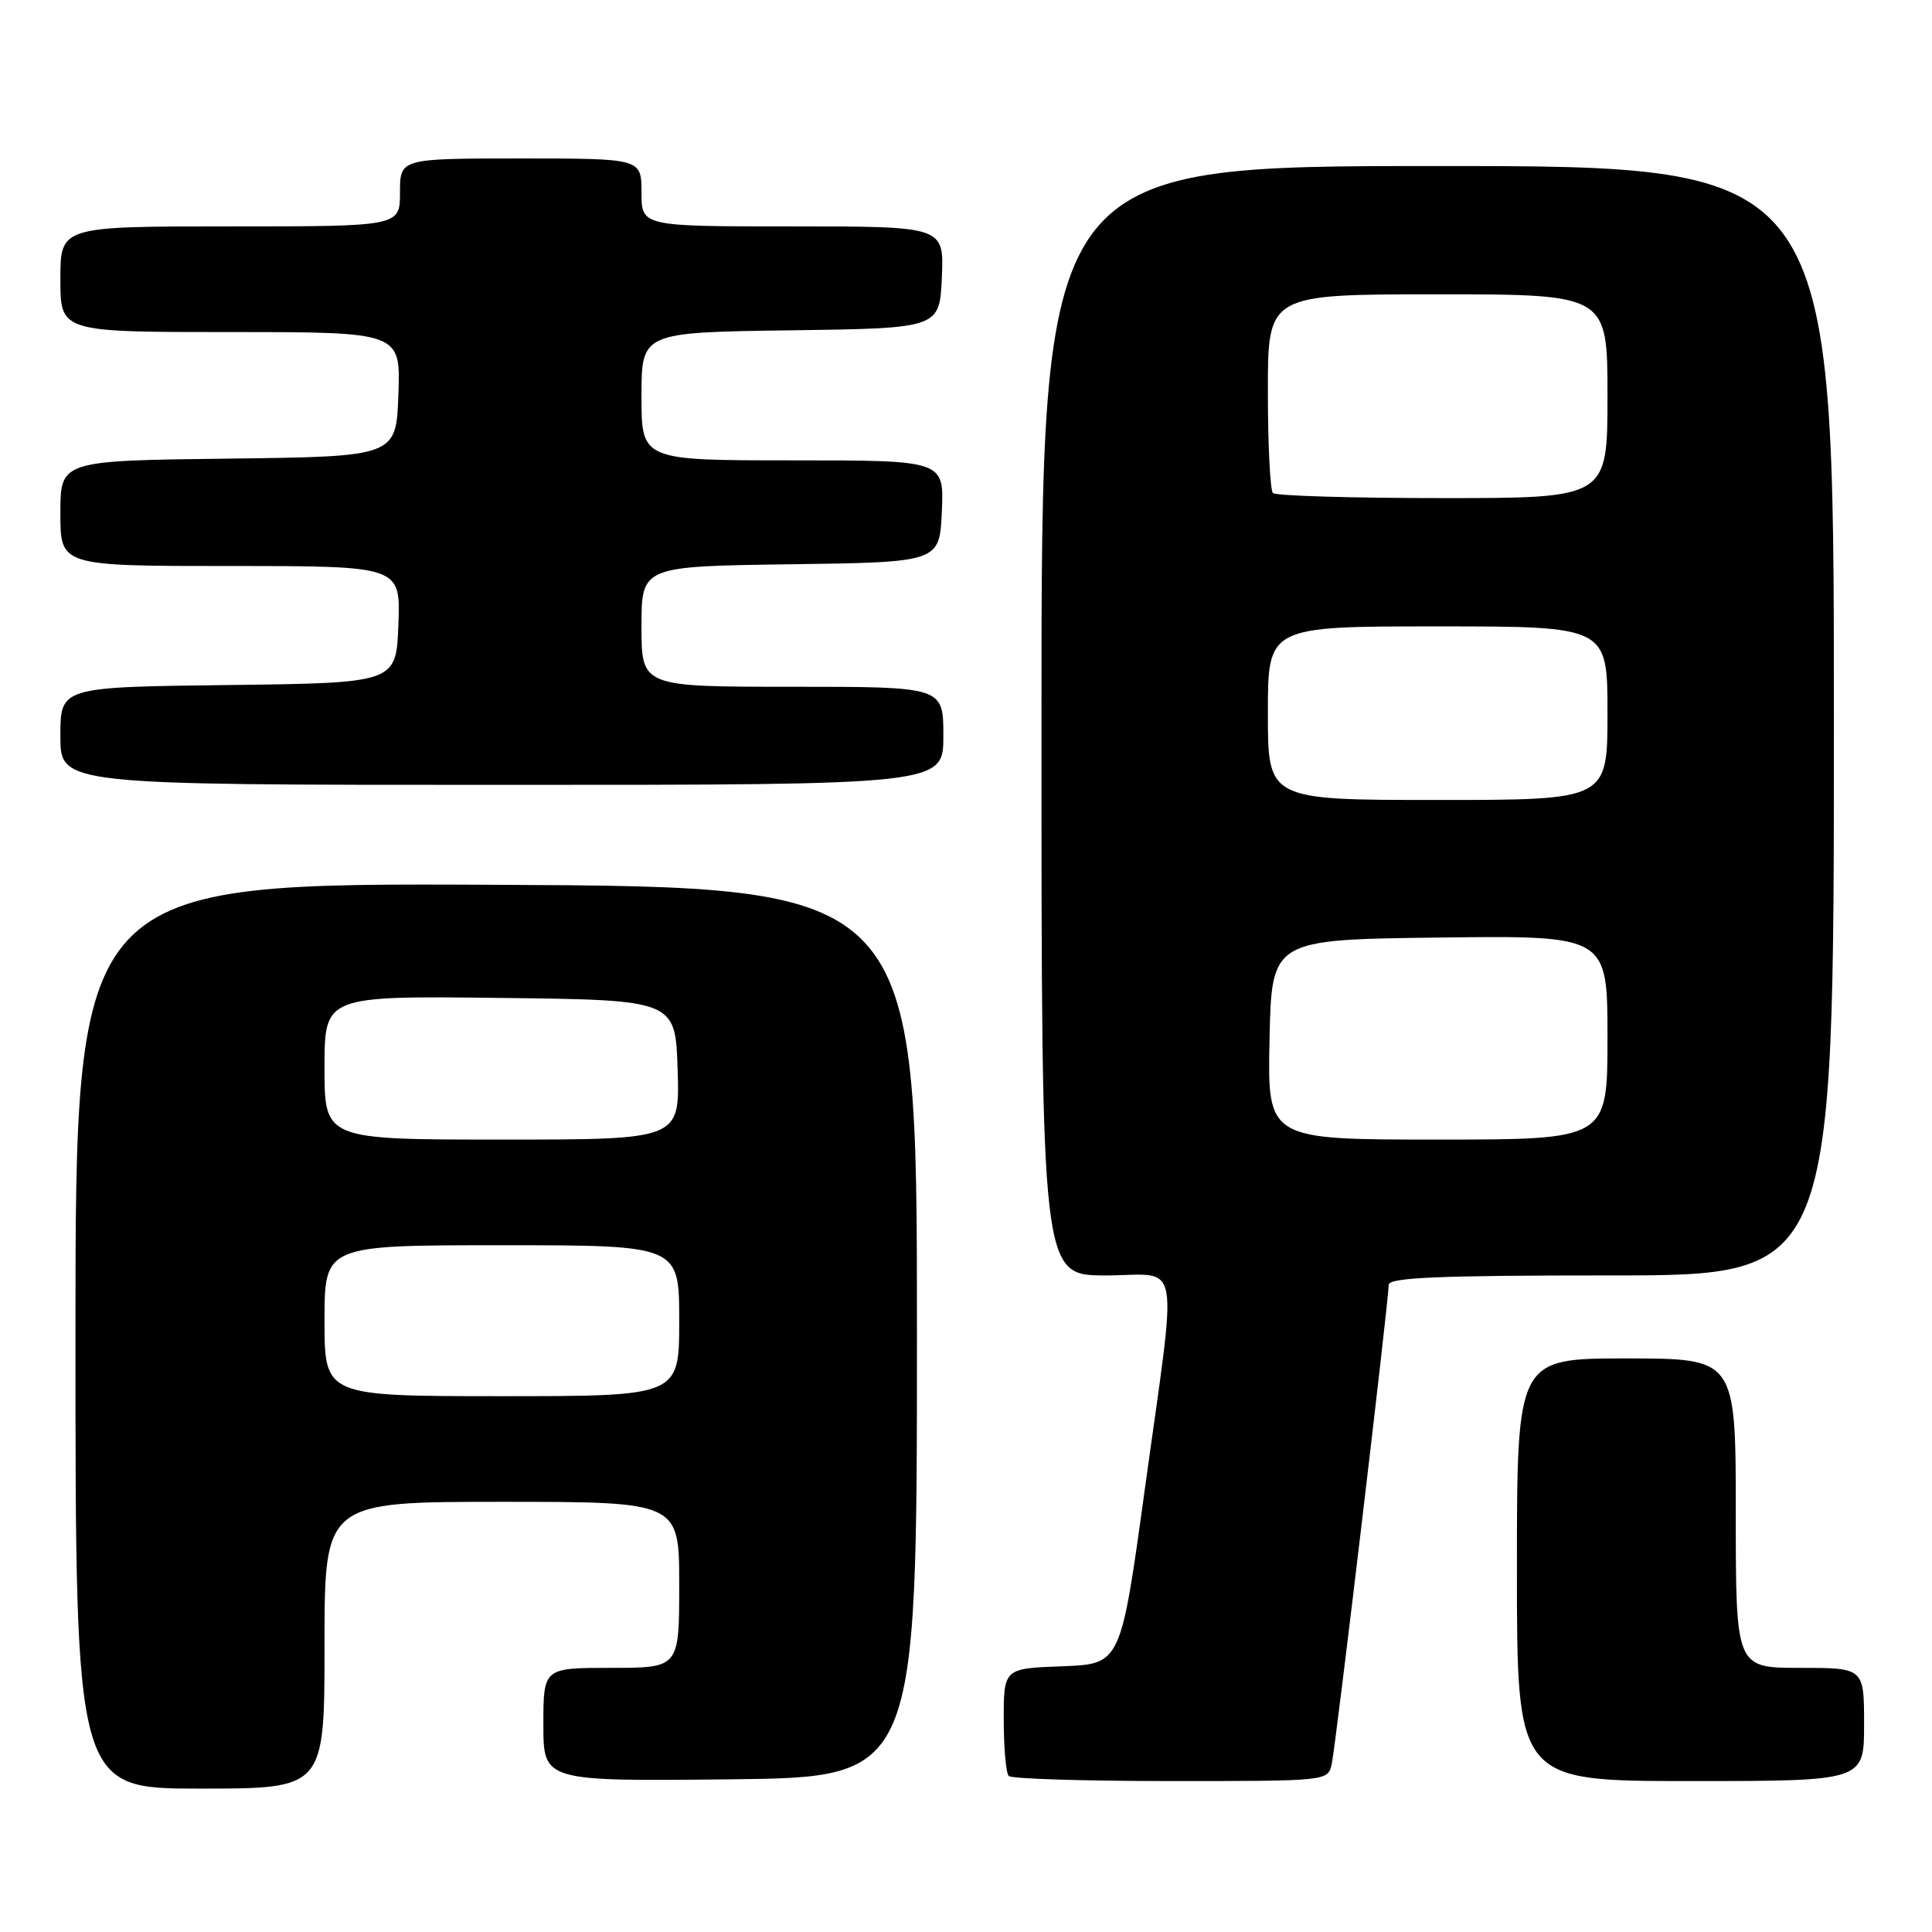 <?xml version="1.0" encoding="UTF-8" standalone="no"?>
<!DOCTYPE svg PUBLIC "-//W3C//DTD SVG 1.1//EN" "http://www.w3.org/Graphics/SVG/1.1/DTD/svg11.dtd" >
<svg xmlns="http://www.w3.org/2000/svg" xmlns:xlink="http://www.w3.org/1999/xlink" version="1.1" viewBox="0 0 256 256">
 <g >
 <path fill="currentColor"
d=" M 43.00 218.00 C 43.00 199.00 43.00 199.00 66.50 199.00 C 90.00 199.00 90.00 199.00 90.00 210.00 C 90.00 221.00 90.00 221.00 81.00 221.00 C 72.00 221.00 72.00 221.00 72.00 228.52 C 72.00 236.03 72.00 236.03 96.75 235.77 C 121.50 235.50 121.50 235.50 121.50 176.50 C 121.50 117.50 121.50 117.50 65.75 117.24 C 10.00 116.98 10.00 116.98 10.00 176.99 C 10.00 237.00 10.00 237.00 26.50 237.00 C 43.00 237.00 43.00 237.00 43.00 218.00 Z  M 176.46 233.75 C 177.00 231.30 184.01 172.28 184.01 170.25 C 184.00 169.28 190.56 169.00 213.50 169.00 C 243.00 169.00 243.00 169.00 243.00 95.50 C 243.00 22.00 243.00 22.00 190.50 22.00 C 138.00 22.00 138.00 22.00 138.00 95.50 C 138.00 169.00 138.00 169.00 146.50 169.00 C 156.68 169.00 156.06 165.62 151.67 197.50 C 148.50 220.50 148.50 220.50 140.75 220.79 C 133.00 221.08 133.00 221.08 133.00 227.88 C 133.00 231.61 133.30 234.97 133.67 235.33 C 134.03 235.70 143.70 236.00 155.15 236.00 C 175.92 236.00 175.96 236.00 176.46 233.75 Z  M 247.00 228.50 C 247.00 221.00 247.00 221.00 238.50 221.00 C 230.00 221.00 230.00 221.00 230.00 200.50 C 230.00 180.00 230.00 180.00 215.50 180.00 C 201.00 180.00 201.00 180.00 201.00 208.00 C 201.00 236.00 201.00 236.00 224.00 236.00 C 247.00 236.00 247.00 236.00 247.00 228.50 Z  M 125.00 97.50 C 125.00 91.00 125.00 91.00 105.00 91.00 C 85.00 91.00 85.00 91.00 85.00 83.02 C 85.00 75.04 85.00 75.04 104.75 74.77 C 124.50 74.50 124.50 74.50 124.80 67.75 C 125.09 61.00 125.09 61.00 105.05 61.00 C 85.00 61.00 85.00 61.00 85.00 52.52 C 85.00 44.04 85.00 44.04 104.75 43.77 C 124.50 43.50 124.50 43.50 124.80 36.75 C 125.09 30.00 125.09 30.00 105.05 30.00 C 85.00 30.00 85.00 30.00 85.00 25.50 C 85.00 21.00 85.00 21.00 69.00 21.00 C 53.00 21.00 53.00 21.00 53.00 25.50 C 53.00 30.00 53.00 30.00 30.50 30.00 C 8.00 30.00 8.00 30.00 8.00 37.00 C 8.00 44.00 8.00 44.00 30.54 44.00 C 53.08 44.00 53.08 44.00 52.79 52.25 C 52.50 60.50 52.50 60.50 30.25 60.77 C 8.00 61.04 8.00 61.04 8.00 68.02 C 8.00 75.00 8.00 75.00 30.54 75.00 C 53.08 75.00 53.08 75.00 52.79 82.75 C 52.50 90.50 52.50 90.50 30.25 90.77 C 8.00 91.04 8.00 91.04 8.00 97.52 C 8.00 104.00 8.00 104.00 66.50 104.00 C 125.00 104.00 125.00 104.00 125.00 97.50 Z  M 43.00 175.00 C 43.00 165.00 43.00 165.00 66.50 165.00 C 90.00 165.00 90.00 165.00 90.00 175.00 C 90.00 185.00 90.00 185.00 66.50 185.00 C 43.00 185.00 43.00 185.00 43.00 175.00 Z  M 43.00 141.48 C 43.00 131.96 43.00 131.96 66.25 132.23 C 89.50 132.50 89.50 132.50 89.79 141.75 C 90.08 151.00 90.08 151.00 66.54 151.00 C 43.00 151.00 43.00 151.00 43.00 141.48 Z  M 168.22 137.75 C 168.50 124.50 168.50 124.50 190.75 124.23 C 213.00 123.96 213.00 123.96 213.00 137.48 C 213.00 151.00 213.00 151.00 190.47 151.00 C 167.94 151.00 167.94 151.00 168.22 137.75 Z  M 168.00 94.50 C 168.00 83.00 168.00 83.00 190.50 83.00 C 213.00 83.00 213.00 83.00 213.00 94.50 C 213.00 106.00 213.00 106.00 190.50 106.00 C 168.00 106.00 168.00 106.00 168.00 94.50 Z  M 168.67 65.33 C 168.30 64.97 168.00 58.89 168.00 51.83 C 168.00 39.00 168.00 39.00 190.50 39.00 C 213.00 39.00 213.00 39.00 213.00 52.50 C 213.00 66.00 213.00 66.00 191.17 66.00 C 179.16 66.00 169.03 65.70 168.67 65.33 Z "/>
</g>
</svg>